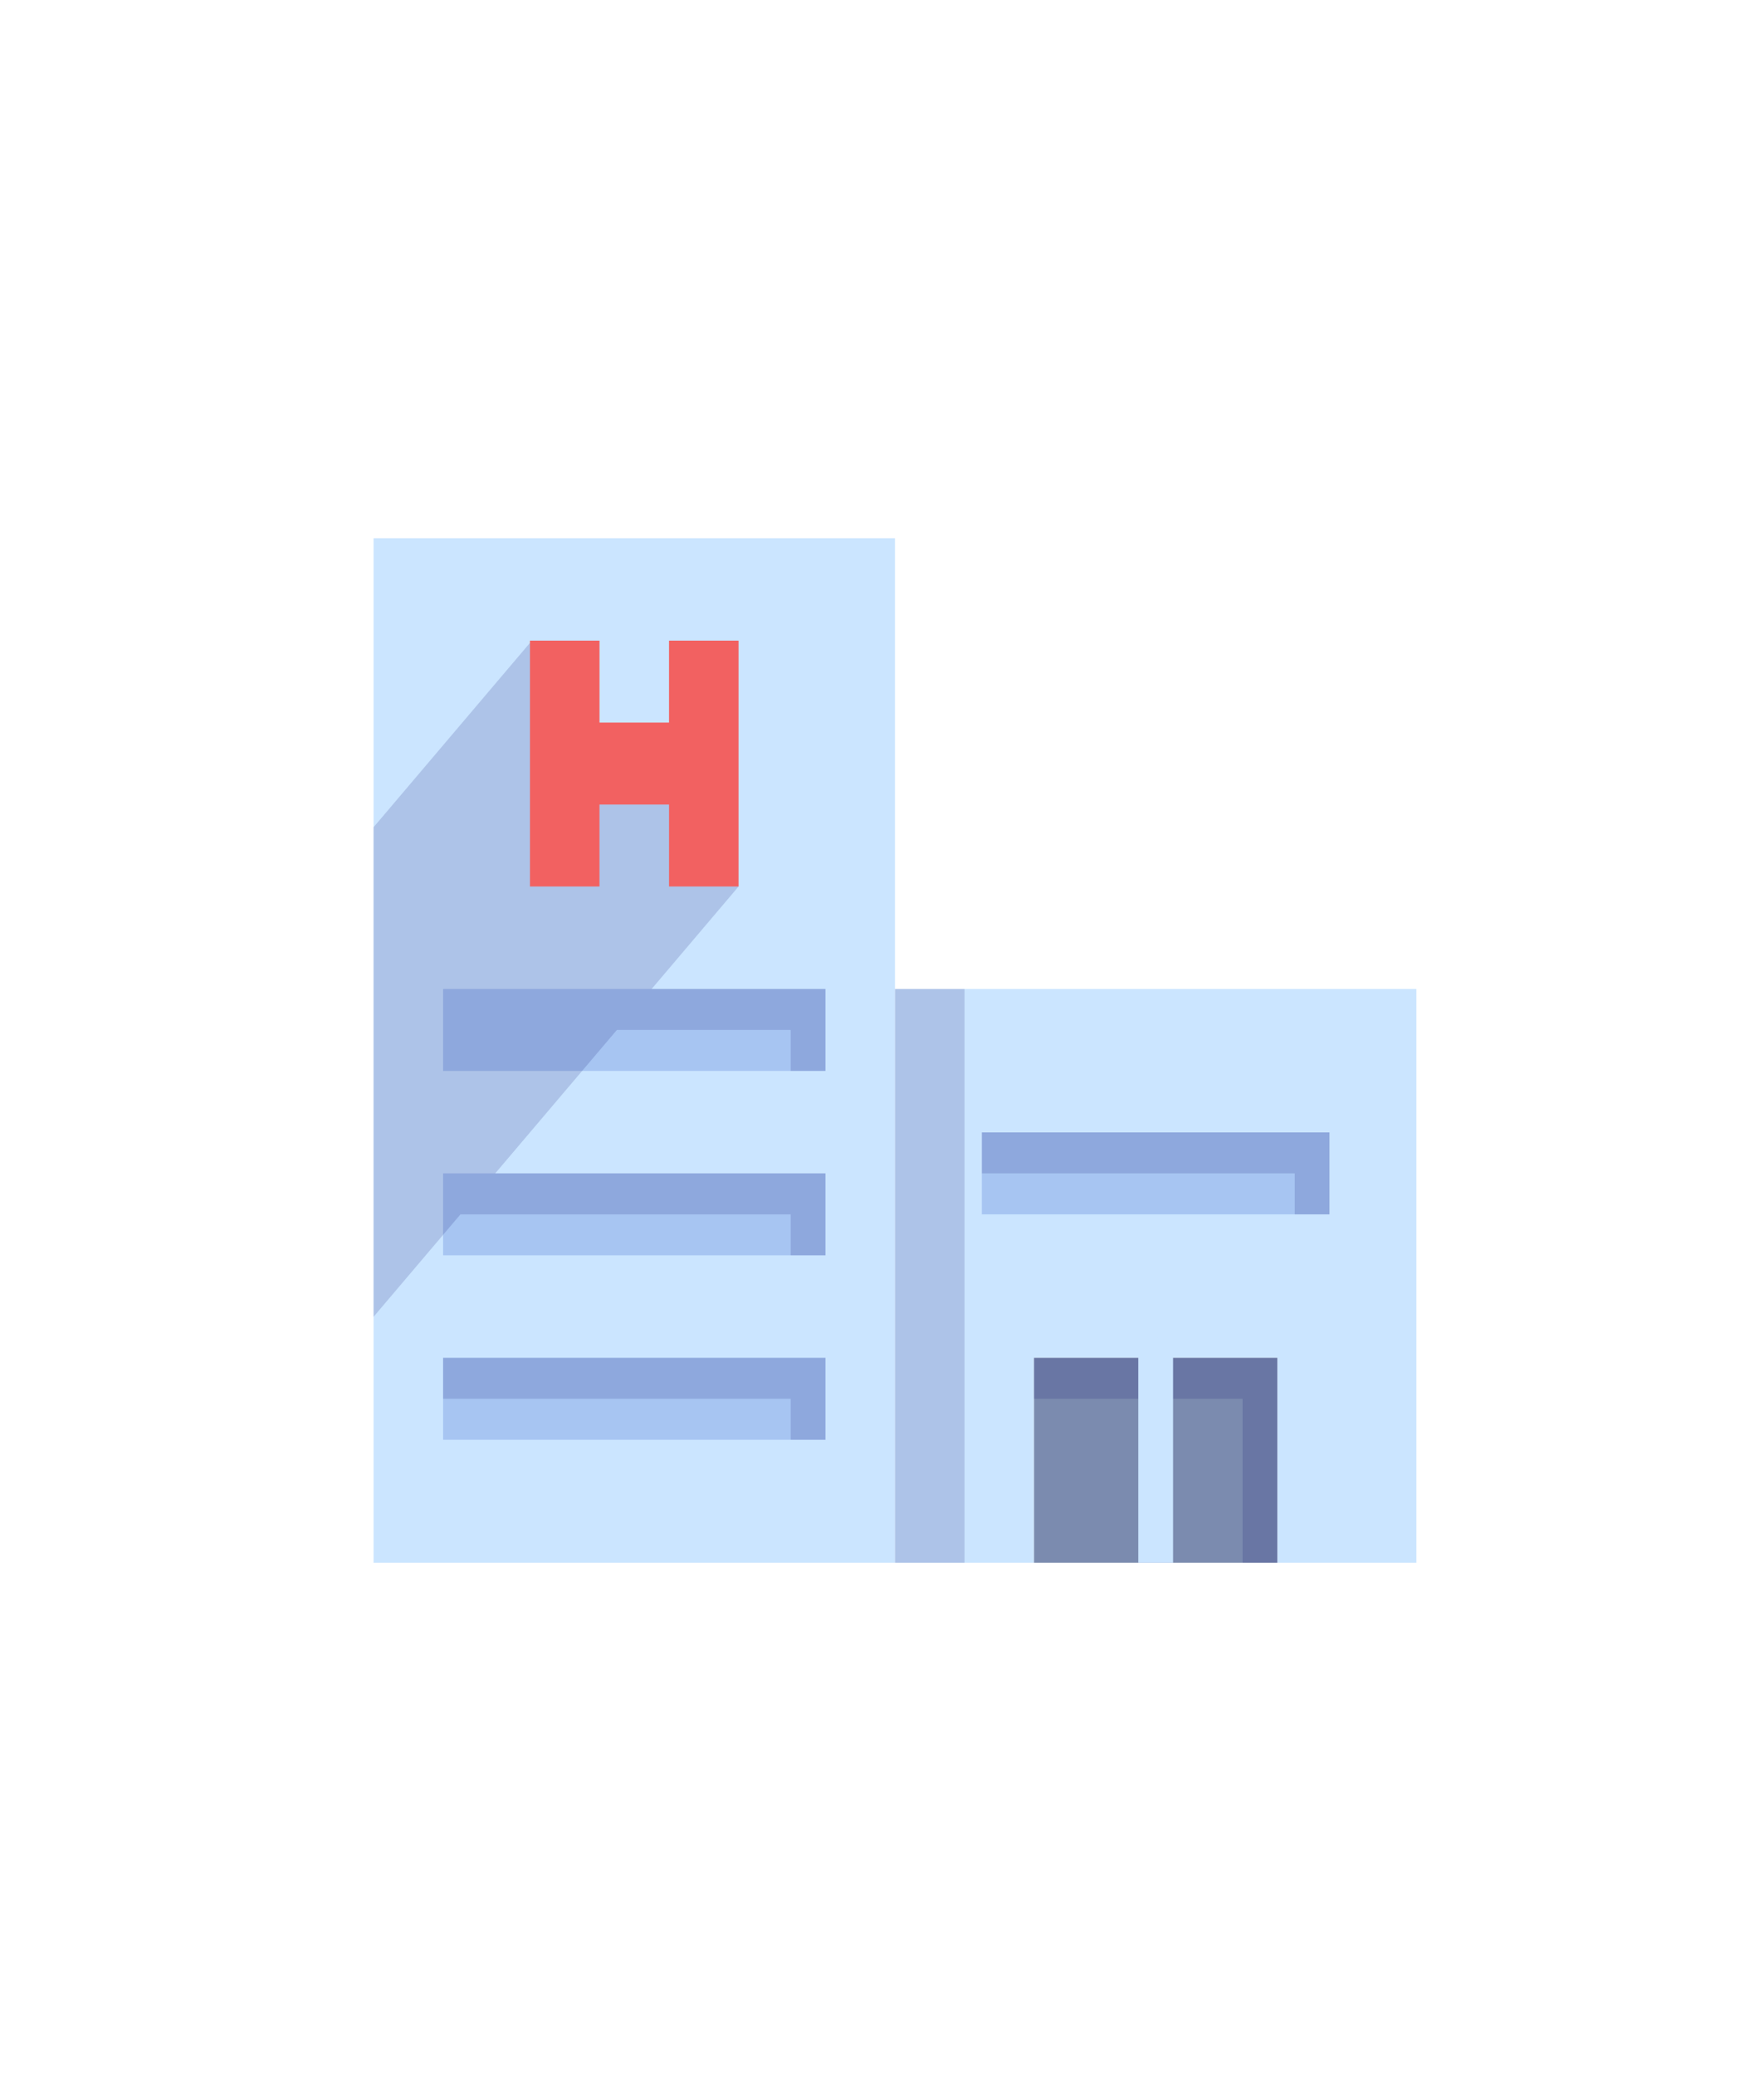 <svg width="68" height="80" xmlns="http://www.w3.org/2000/svg" xmlns:xlink="http://www.w3.org/1999/xlink" xml:space="preserve" overflow="hidden"><defs><clipPath id="clip0"><rect x="309" y="368" width="68" height="80"/></clipPath><clipPath id="clip1"><rect x="310" y="369" width="67" height="79"/></clipPath><clipPath id="clip2"><rect x="310" y="369" width="67" height="79"/></clipPath><clipPath id="clip3"><rect x="310" y="369" width="67" height="79"/></clipPath></defs><g clip-path="url(#clip0)" transform="translate(-309 -368)"><g clip-path="url(#clip1)"><g clip-path="url(#clip2)"><g clip-path="url(#clip3)"><path d="M33.5 31.49 53.6 31.49 53.6 50.25 48.24 50.25 48.24 43.55 38.86 43.55 38.86 50.25 33.5 50.25Z" fill="#CBE5FF" fill-rule="nonzero" fill-opacity="1" transform="matrix(1 0 0 1.179 310 369)"/><path d="M36.85 36.18 50.25 36.18 50.25 38.86 36.85 38.86Z" fill="#A7C5F2" fill-rule="nonzero" fill-opacity="1" transform="matrix(1 0 0 1.179 310 369)"/><path d="M13.4 16.75 33.5 16.75 33.5 50.25 13.4 50.25Z" fill="#CBE5FF" fill-rule="nonzero" fill-opacity="1" transform="matrix(1 0 0 1.179 310 369)"/><path d="M16.08 37.52 30.82 37.52 30.82 40.2 16.08 40.2 16.08 37.52ZM16.08 43.55 30.82 43.55 30.82 46.23 16.08 46.23 16.08 43.55Z" fill="#A7C5F2" fill-rule="nonzero" fill-opacity="1" transform="matrix(1 0 0 1.179 310 369)"/><path d="M38.86 43.55 48.24 43.55 48.24 50.25 38.86 50.25Z" fill="#7B8BAF" fill-rule="nonzero" fill-opacity="1" transform="matrix(1 0 0 1.179 310 369)"/><path d="M38.86 43.55 38.86 44.89 46.9 44.89 46.9 50.25 48.24 50.25 48.24 43.55Z" fill="#000064" fill-rule="nonzero" fill-opacity="0.15" transform="matrix(1 0 0 1.179 310 369)"/><path d="M16.08 31.49 30.82 31.49 30.82 34.17 16.08 34.17Z" fill="#A7C5F2" fill-rule="nonzero" fill-opacity="1" transform="matrix(1 0 0 1.179 310 369)"/><path d="M36.85 36.18 36.85 37.52 48.91 37.52 48.91 38.86 50.25 38.86 50.25 36.18 36.85 36.18ZM16.08 43.55 16.08 44.89 29.48 44.89 29.48 46.23 30.82 46.23 30.82 43.55 16.08 43.55Z" fill="#000064" fill-rule="nonzero" fill-opacity="0.15" transform="matrix(1 0 0 1.179 310 369)"/><path d="M24.79 20.1 24.79 22.78 22.11 22.78 22.11 20.1 19.43 20.1 19.43 28.14 22.11 28.14 22.11 25.46 24.79 25.46 24.79 28.14 27.47 28.14 27.47 20.1Z" fill="#F26161" fill-rule="nonzero" fill-opacity="1" transform="matrix(1 0 0 1.179 310 369)"/><path d="M44.22 43.55C44.22 43.18 43.92 42.88 43.55 42.88 43.18 42.88 42.88 43.18 42.88 43.55L42.88 50.25 44.22 50.25 44.22 43.55Z" fill="#CBE5FF" fill-rule="nonzero" fill-opacity="1" transform="matrix(1 0 0 1.179 310 369)"/><path d="M33.5 31.49 36.18 31.49 36.18 50.25 33.5 50.25 33.5 31.49ZM30.82 34.17 30.82 31.49 24.12 31.49 27.47 28.14 24.79 28.14 24.79 25.46 22.11 25.46 22.11 28.14 19.43 28.14 19.43 20.172 13.4 26.202 13.4 42.21 16.75 38.86 29.48 38.86 29.48 40.2 30.82 40.2 30.82 37.52 18.09 37.52 22.78 32.83 29.48 32.83 29.48 34.17 30.82 34.17Z" fill="#000064" fill-rule="nonzero" fill-opacity="0.15" transform="matrix(1 0 0 1.179 310 369)"/></g></g></g></g></svg>